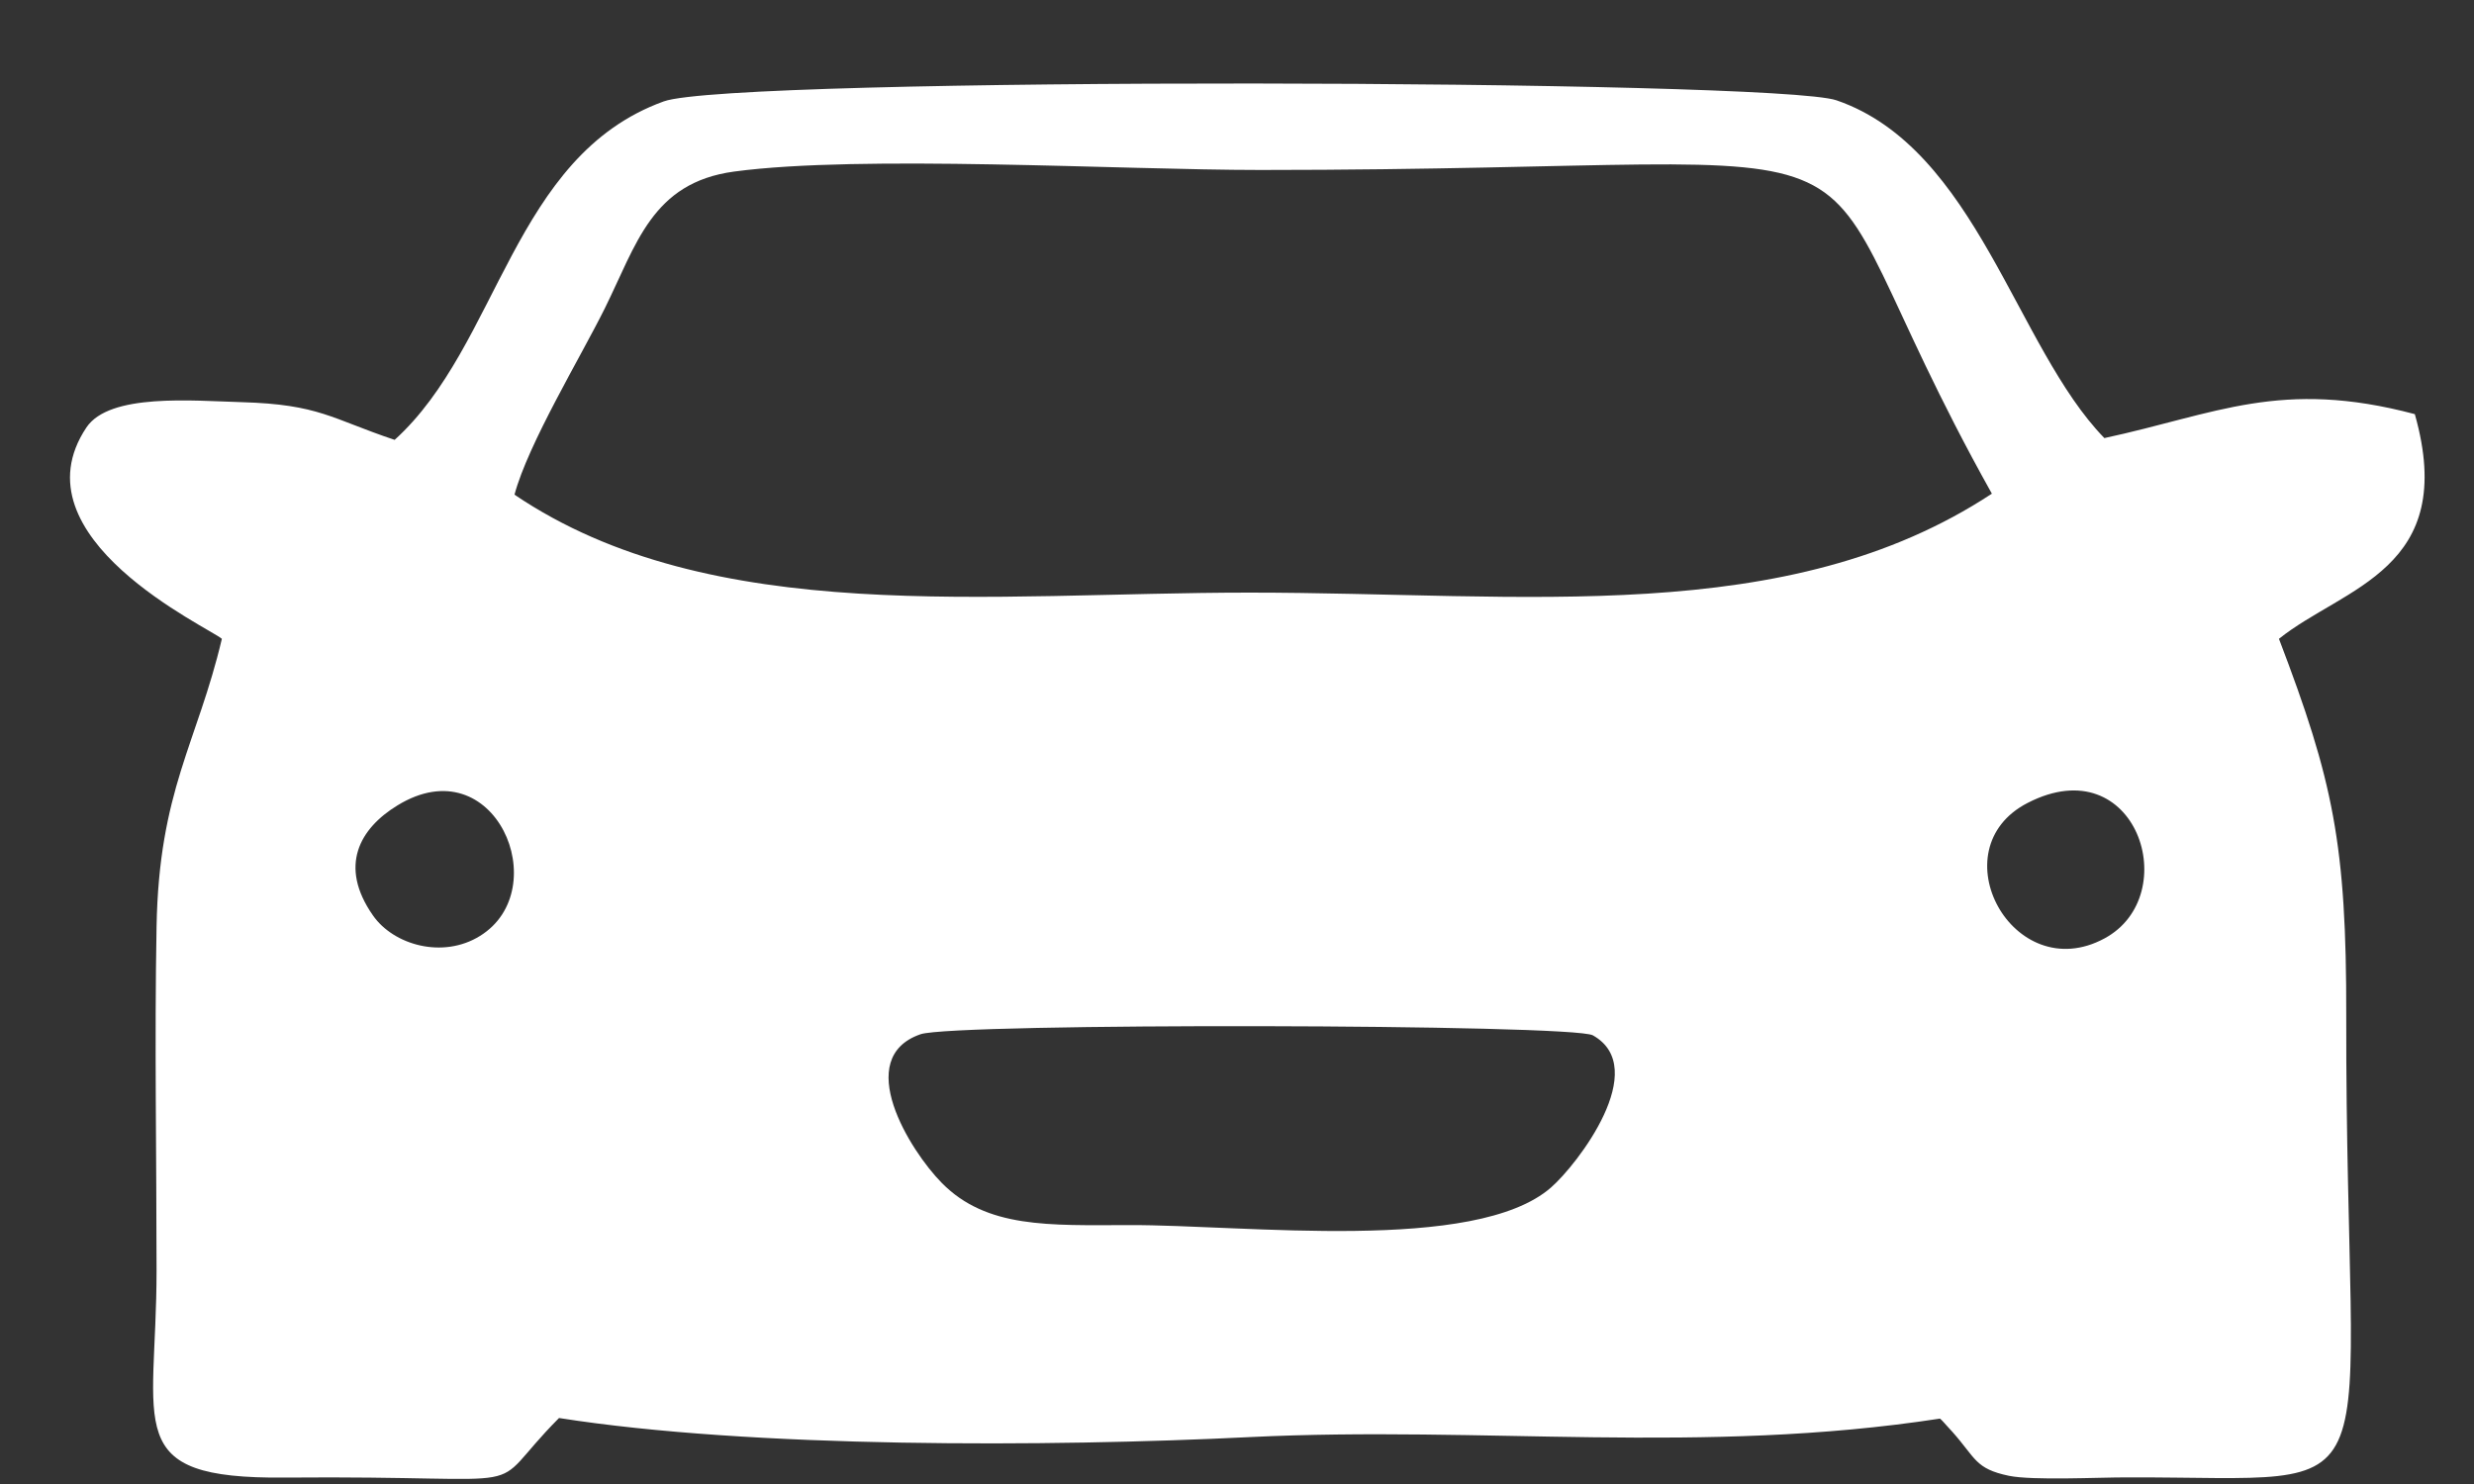 <?xml version="1.0" encoding="UTF-8"?>
<svg width="25px" height="15px" viewBox="0 0 25 15" version="1.1" xmlns="http://www.w3.org/2000/svg" xmlns:xlink="http://www.w3.org/1999/xlink">
    <rect x="0" y="0" width="25" height="15" fill="#333333" stroke="none"/>
    <!-- Generator: Sketch 60 (88103) - https://sketch.com -->
    <title>Shape</title>
    <desc>Created with Sketch.</desc>
    <g id="Page-1" stroke="none" stroke-width="1" fill="none" fill-rule="evenodd">
        <g id="avtodrom_END" transform="translate(-533, -46)" fill="#FFFFFF">
            <g id="Group" transform="translate(503, 41)">
                <path d="M45.672,17.004 C44.907,17.67 42.581,17.379 41.408,17.383 C40.599,17.385 39.971,17.417 39.517,16.957 C39.195,16.631 38.611,15.693 39.302,15.454 C39.64,15.337 45.892,15.35 46.096,15.465 C46.686,15.797 45.943,16.768 45.672,17.004 L45.672,17.004 Z M50.489,13.116 C51.59,12.549 52.074,14.051 51.265,14.486 C50.342,14.983 49.581,13.584 50.489,13.116 Z M34.016,13.141 C35.002,12.536 35.612,13.988 34.851,14.46 C34.474,14.695 33.976,14.552 33.768,14.252 C33.419,13.752 33.636,13.373 34.016,13.141 L34.016,13.141 Z M35.199,10 C35.338,9.483 35.866,8.612 36.112,8.116 C36.431,7.472 36.587,6.846 37.419,6.734 C38.698,6.562 41.316,6.718 42.737,6.718 C49.868,6.718 47.876,5.961 50.128,9.99 C48.058,11.352 45.412,10.99 42.626,10.99 C40.002,10.99 37.191,11.347 35.199,10 L35.199,10 Z M33.988,9.446 C33.347,9.232 33.229,9.088 32.442,9.065 C31.946,9.051 31.107,8.972 30.873,9.321 C30.13,10.435 32.119,11.347 32.242,11.457 C31.994,12.51 31.606,12.988 31.582,14.368 C31.561,15.518 31.582,16.69 31.582,17.842 C31.582,19.427 31.213,19.95 32.876,19.935 C35.591,19.911 34.841,20.145 35.649,19.333 C37.588,19.639 40.605,19.626 42.626,19.526 C45.001,19.41 47.192,19.709 49.604,19.339 C49.628,19.359 49.653,19.39 49.668,19.406 C49.682,19.422 49.713,19.454 49.73,19.474 C49.967,19.74 49.957,19.845 50.3,19.917 C50.54,19.966 51.203,19.933 51.487,19.933 C54.294,19.925 53.701,20.378 53.709,15.266 C53.712,13.538 53.578,12.893 53.029,11.457 C53.683,10.932 54.847,10.759 54.402,9.186 C53.046,8.826 52.395,9.185 51.265,9.428 C50.372,8.513 49.973,6.501 48.558,6.014 C47.937,5.8 37.406,5.771 36.707,6.025 C35.177,6.579 35.048,8.486 33.988,9.446 L33.988,9.446 Z" id="Shape"></path>
            </g>
        </g>
    </g>
</svg>